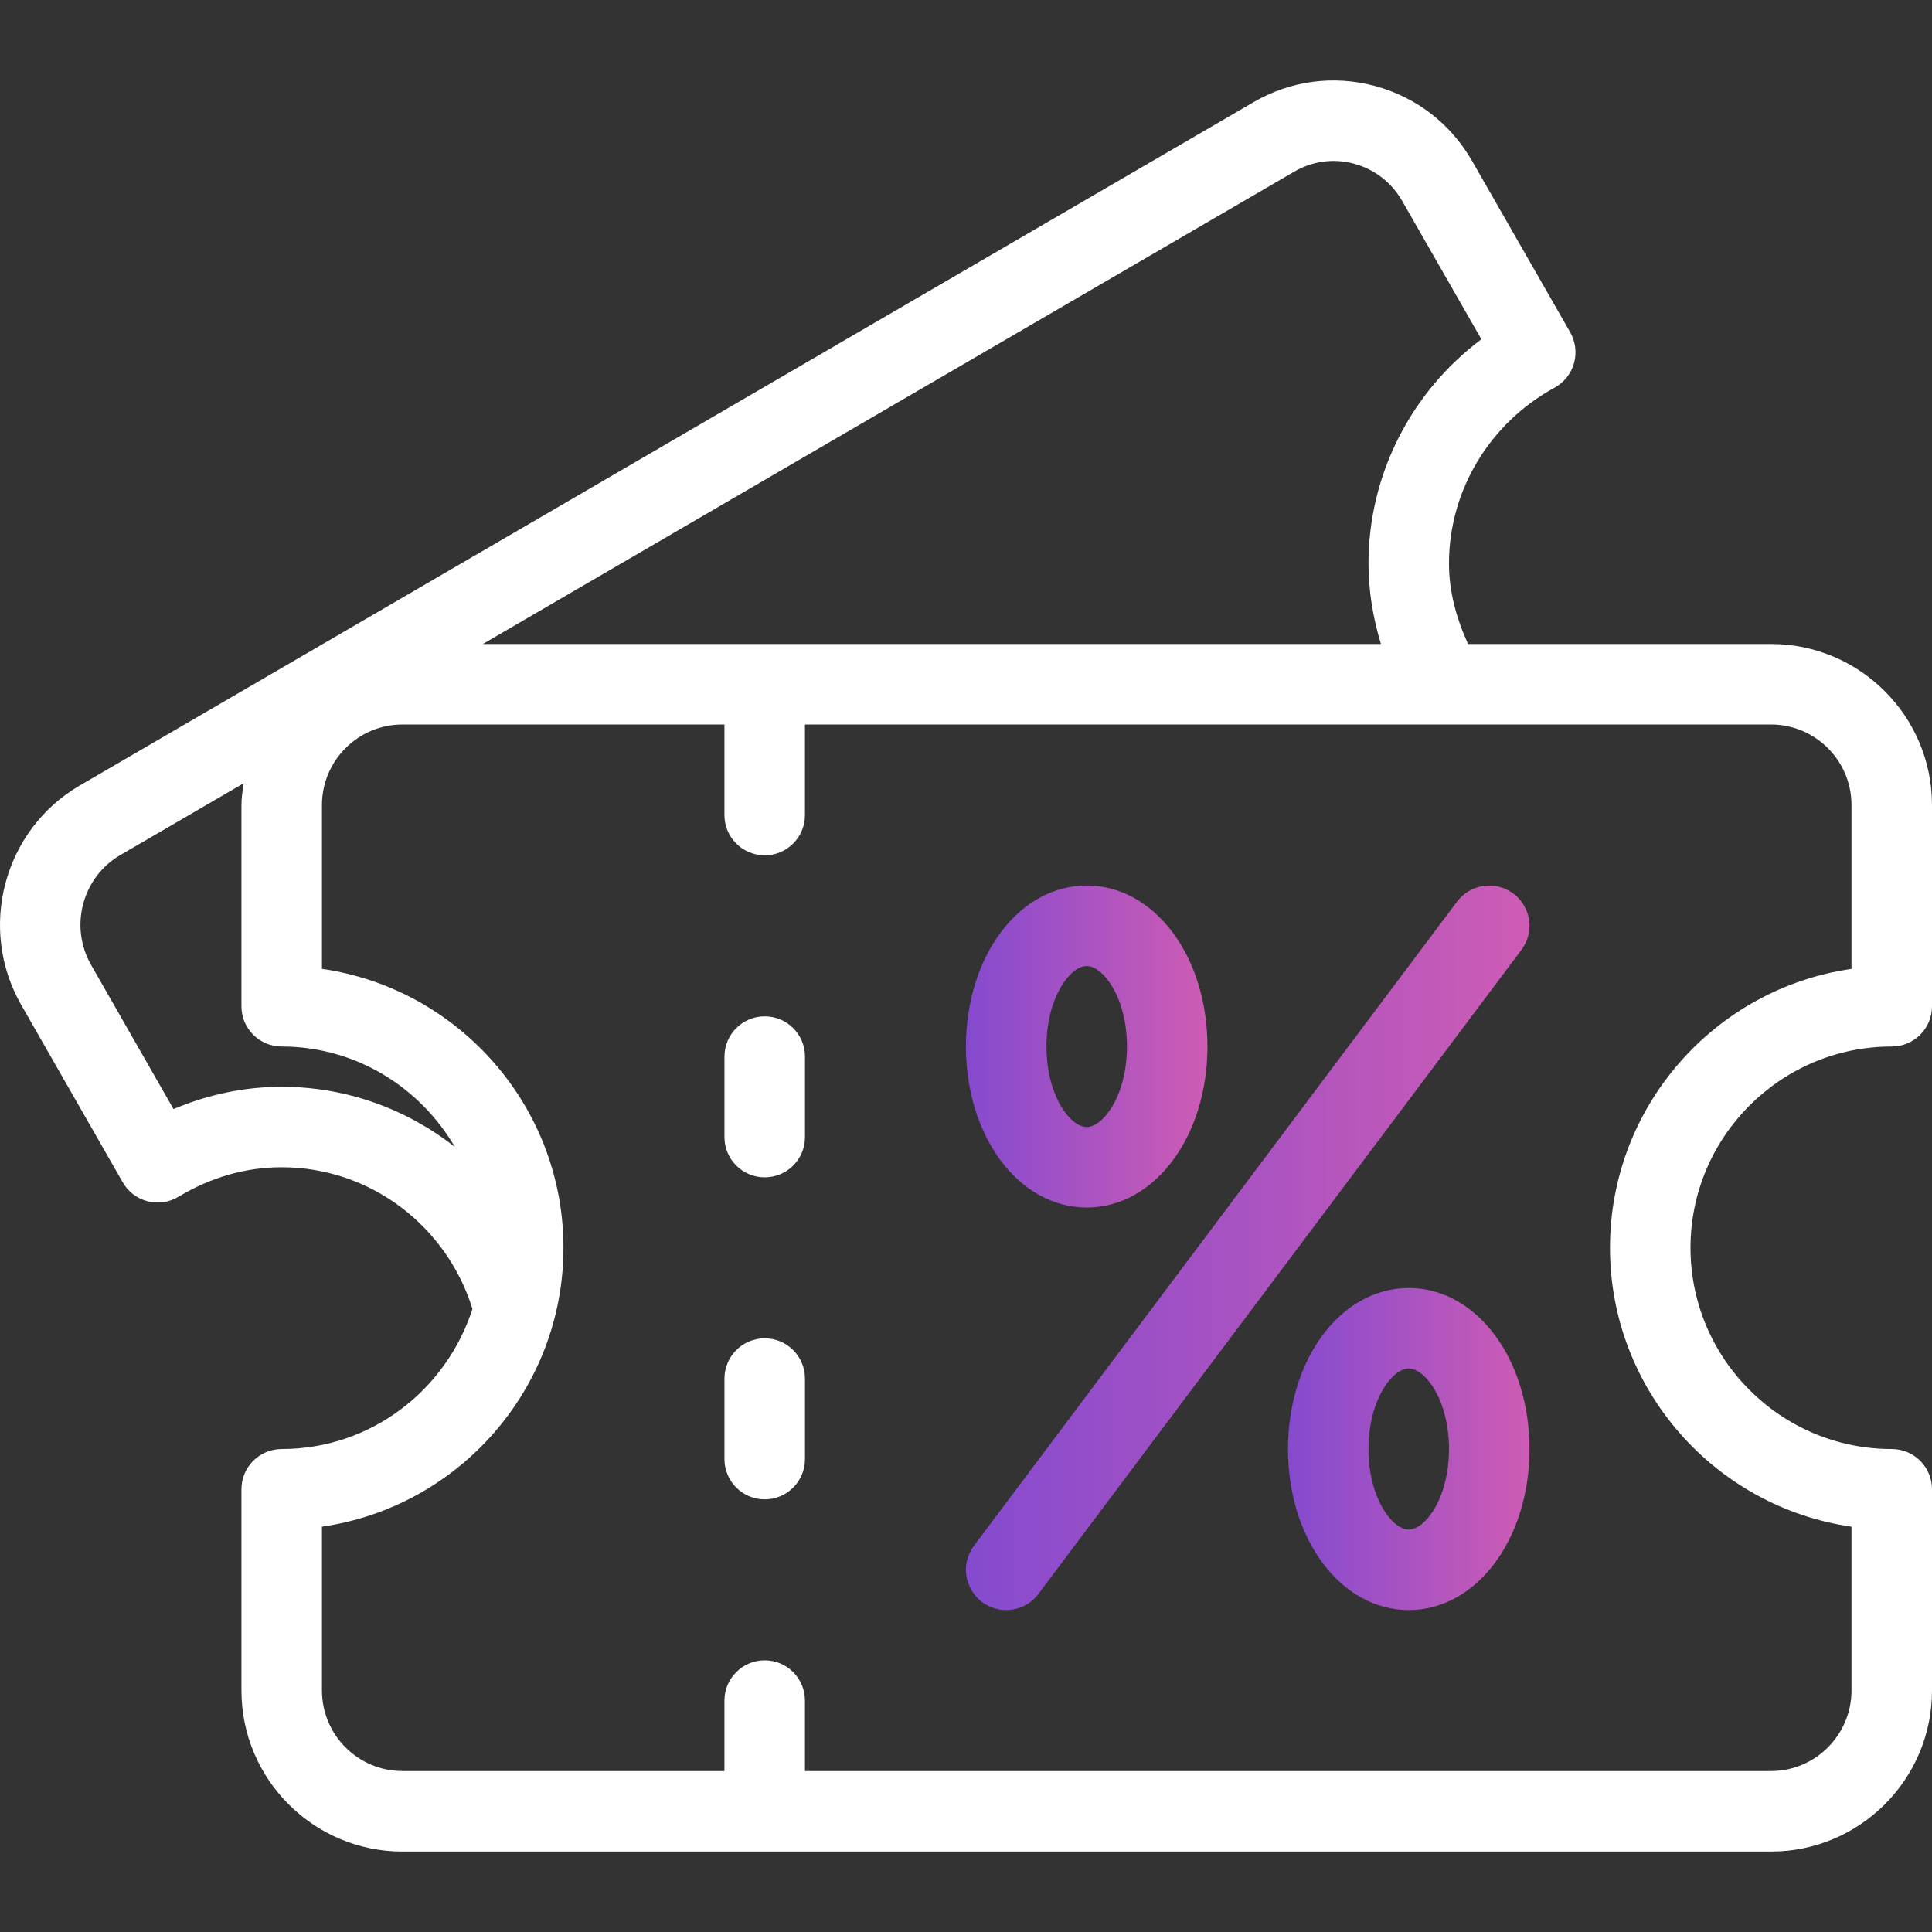 <svg width="70" height="70" viewBox="0 0 70 70" fill="none" xmlns="http://www.w3.org/2000/svg">
<rect x="0" y="0" width="70" height="70" fill="#333333" stroke="none"/>
<g clip-path="url(#clip0)">
<path d="M68.542 37.917C69.348 37.917 70 37.265 70 36.459V29.167C70 25.95 67.384 23.333 64.166 23.333H53.189C52.77 22.406 52.499 21.438 52.499 20.417C52.499 17.776 53.965 15.335 56.325 14.046C56.668 13.858 56.923 13.539 57.028 13.162C57.135 12.786 57.085 12.381 56.892 12.041L53.338 5.834C52.562 4.481 51.309 3.514 49.809 3.113C48.316 2.714 46.755 2.923 45.419 3.701L2.89 28.46C0.13 30.067 -0.82 33.636 0.771 36.413L4.446 42.836C4.641 43.178 4.965 43.426 5.346 43.524C5.724 43.623 6.129 43.564 6.465 43.362C7.641 42.653 8.901 42.292 10.207 42.292C13.39 42.292 16.171 44.389 17.118 47.423C16.174 50.358 13.45 52.501 10.207 52.501C9.4 52.501 8.748 53.153 8.748 53.959V61.251C8.748 64.468 11.364 67.085 14.582 67.085H64.167C67.384 67.085 70 64.469 70 61.251V53.959C70 53.153 69.348 52.501 68.542 52.501C64.521 52.501 61.25 49.23 61.25 45.209C61.25 41.189 64.521 37.917 68.542 37.917ZM46.888 6.222C47.547 5.837 48.322 5.73 49.054 5.93C49.799 6.129 50.42 6.611 50.806 7.284L53.673 12.292C51.12 14.207 49.583 17.205 49.583 20.417C49.583 21.406 49.746 22.386 50.034 23.333H17.494L46.888 6.222ZM10.206 39.376C8.872 39.376 7.54 39.652 6.288 40.185L3.303 34.965C2.504 33.572 2.979 31.785 4.357 30.982L8.828 28.379C8.792 28.639 8.748 28.897 8.748 29.167V36.459C8.748 37.265 9.4 37.917 10.207 37.917C12.89 37.917 15.214 39.391 16.48 41.555C14.733 40.181 12.546 39.376 10.206 39.376ZM58.333 45.209C58.333 50.343 62.143 54.605 67.083 55.314V61.251C67.083 62.859 65.774 64.168 64.166 64.168H29.165V61.616C29.165 60.81 28.513 60.157 27.707 60.157C26.901 60.157 26.248 60.81 26.248 61.616V64.168H14.582C12.974 64.168 11.665 62.859 11.665 61.251V55.314C16.605 54.604 20.415 50.343 20.415 45.209C20.415 40.075 16.605 35.814 11.665 35.104V29.167C11.665 27.559 12.974 26.25 14.582 26.25H26.248V29.532C26.248 30.338 26.901 30.99 27.707 30.99C28.513 30.99 29.165 30.338 29.165 29.532V26.25H64.166C65.774 26.25 67.083 27.559 67.083 29.167V35.104C62.143 35.814 58.333 40.075 58.333 45.209Z" fill="white"/>
<path d="M27.707 36.824C26.901 36.824 26.249 37.476 26.249 38.282V41.199C26.249 42.005 26.901 42.657 27.707 42.657C28.514 42.657 29.166 42.005 29.166 41.199V38.282C29.166 37.476 28.514 36.824 27.707 36.824Z" fill="white"/>
<path d="M27.707 48.49C26.901 48.49 26.249 49.143 26.249 49.949V52.866C26.249 53.672 26.901 54.324 27.707 54.324C28.514 54.324 29.166 53.672 29.166 52.866V49.949C29.166 49.143 28.514 48.49 27.707 48.49Z" fill="white"/>
<path d="M54.832 32.376C54.19 31.896 53.274 32.024 52.791 32.668L35.29 56.002C34.806 56.645 34.937 57.56 35.582 58.043C35.844 58.239 36.151 58.334 36.455 58.334C36.9 58.334 37.337 58.134 37.623 57.751L55.124 34.416C55.608 33.773 55.477 32.858 54.832 32.376Z" fill="url(#paint0_linear)"/>
<path d="M39.373 43.751C41.827 43.751 43.748 41.189 43.748 37.917C43.748 34.646 41.827 32.084 39.373 32.084C36.919 32.084 34.998 34.646 34.998 37.917C34.998 41.189 36.919 43.751 39.373 43.751ZM39.373 35.001C39.968 35.001 40.832 36.137 40.832 37.917C40.832 39.697 39.968 40.834 39.373 40.834C38.778 40.834 37.915 39.697 37.915 37.917C37.915 36.137 38.778 35.001 39.373 35.001Z" fill="url(#paint1_linear)"/>
<path d="M51.041 46.667C48.587 46.667 46.666 49.23 46.666 52.501C46.666 55.772 48.587 58.335 51.041 58.335C53.495 58.335 55.416 55.772 55.416 52.501C55.416 49.23 53.495 46.667 51.041 46.667ZM51.041 55.418C50.446 55.418 49.583 54.281 49.583 52.501C49.583 50.721 50.446 49.584 51.041 49.584C51.636 49.584 52.5 50.721 52.5 52.501C52.5 54.281 51.636 55.418 51.041 55.418Z" fill="url(#paint2_linear)"/>
</g>
<defs>
<linearGradient id="paint0_linear" x1="34.998" y1="44.47" x2="55.416" y2="44.47" gradientUnits="userSpaceOnUse">
<stop stop-color="#854ACF"/>
<stop offset="1" stop-color="#CE5CB4"/>
</linearGradient>
<linearGradient id="paint1_linear" x1="34.998" y1="37.588" x2="43.748" y2="37.588" gradientUnits="userSpaceOnUse">
<stop stop-color="#854ACF"/>
<stop offset="1" stop-color="#CE5CB4"/>
</linearGradient>
<linearGradient id="paint2_linear" x1="46.666" y1="52.172" x2="55.416" y2="52.172" gradientUnits="userSpaceOnUse">
<stop stop-color="#854ACF"/>
<stop offset="1" stop-color="#CE5CB4"/>
</linearGradient>
<clipPath id="clip0">
<rect width="70" height="70" fill="white"/>
</clipPath>
</defs>
</svg>
